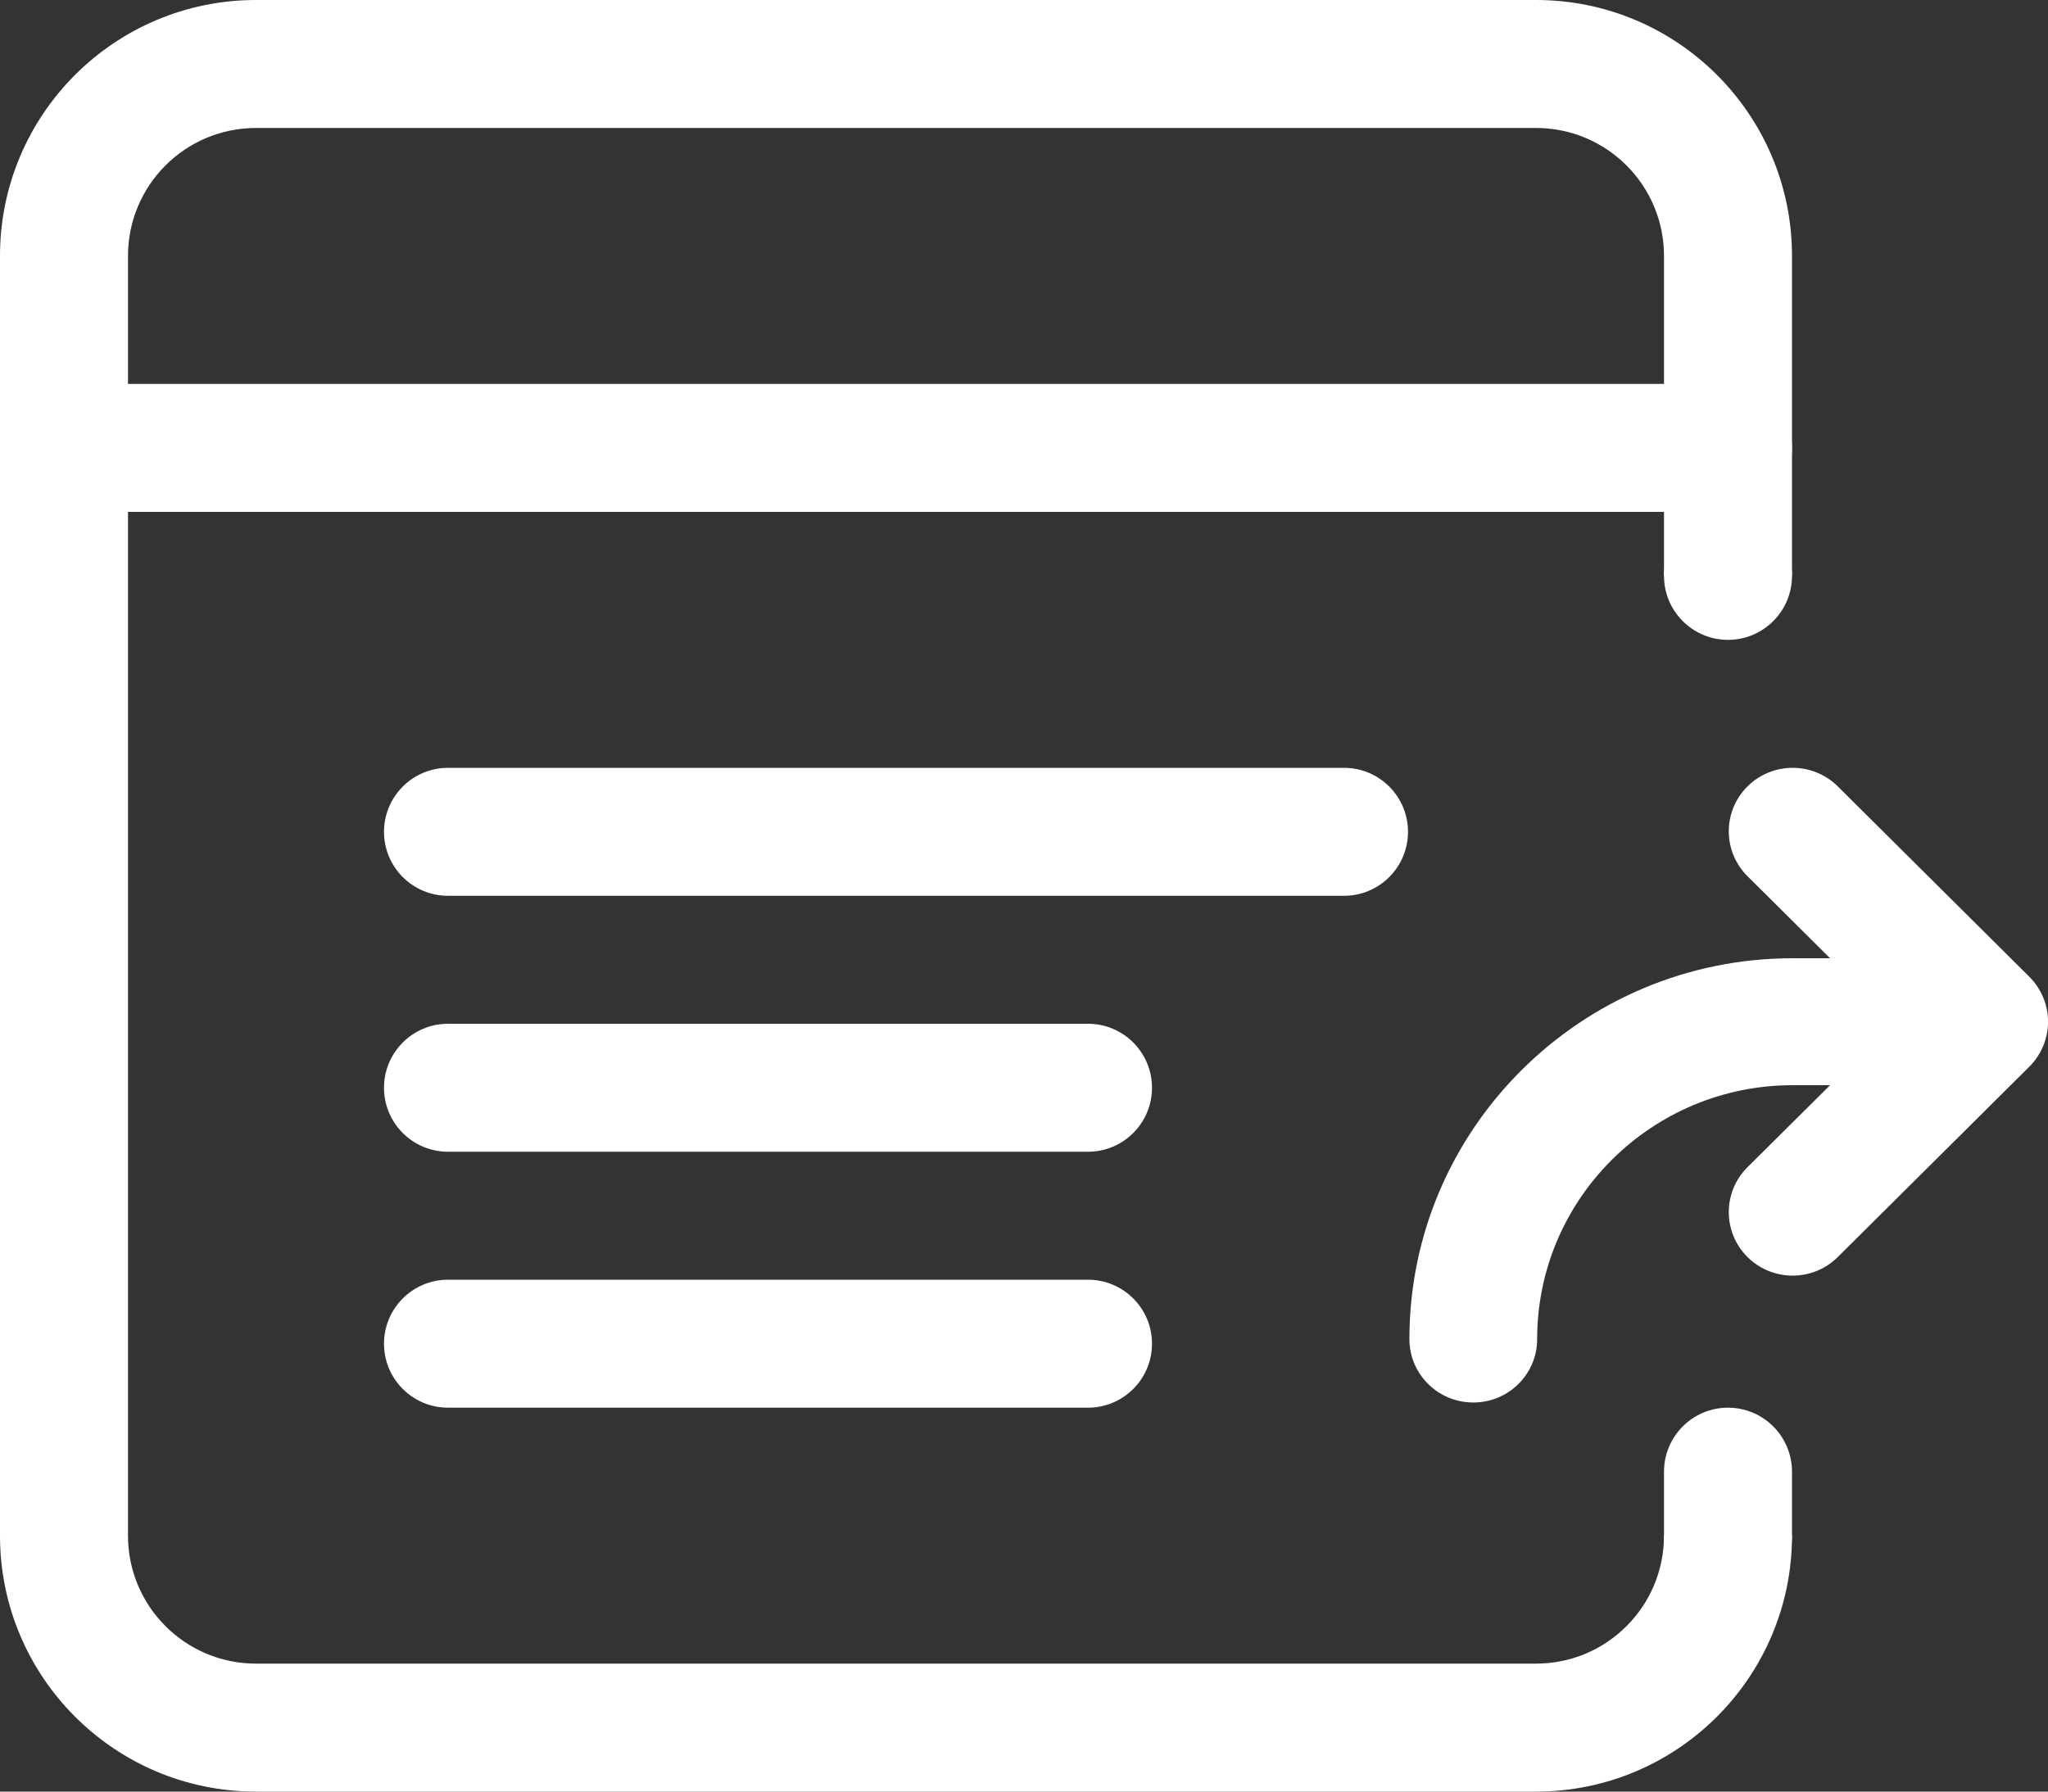 <?xml version="1.0" encoding="UTF-8"?>
<svg width="32px" height="28px" viewBox="0 0 32 28" version="1.1" xmlns="http://www.w3.org/2000/svg" xmlns:xlink="http://www.w3.org/1999/xlink">
    <rect x="0" y="0" width="32" height="28" fill="#333333" stroke="none"/>
    <!-- Generator: Sketch 55.1 (78136) - https://sketchapp.com -->
    <title>Group 2</title>
    <desc>Created with Sketch.</desc>
    <g id="Page-1" stroke="none" stroke-width="1" fill="none" fill-rule="evenodd">
        <g id="services" transform="translate(-435, -565)" fill="#FFFFFF">
            <g id="4" transform="translate(280, 539)">
                <g id="ad" transform="translate(131, 0)">
                    <g id="Group-2" transform="translate(24, 26)">
                        <path d="M27,22 C27.552,22 28,22.448 28,23 L28,24 C28,24.552 27.552,25 27,25 C26.448,25 26,24.552 26,24 L26,23 C26,22.448 26.448,22 27,22 Z M27,10 C26.448,10 26,9.552 26,9 C26,8.448 26.448,8 27,8 C27.552,8 28,8.448 28,9 C28,9.552 27.552,10 27,10 Z M2,6 L27,6 C27.552,6 28,6.448 28,7 C28,7.552 27.552,8 27,8 L2,8 C1.448,8 1,7.552 1,7 C1,6.448 1.448,6 2,6 Z M7,12 L21,12 C21.552,12 22,12.448 22,13 C22,13.552 21.552,14 21,14 L7,14 C6.448,14 6,13.552 6,13 C6,12.448 6.448,12 7,12 Z M7,16 L17,16 C17.552,16 18,16.448 18,17 C18,17.552 17.552,18 17,18 L7,18 C6.448,18 6,17.552 6,17 C6,16.448 6.448,16 7,16 Z M7,20 L17,20 C17.552,20 18,20.448 18,21 C18,21.552 17.552,22 17,22 L7,22 C6.448,22 6,21.552 6,21 C6,20.448 6.448,20 7,20 Z" id="Combined-Shape" fill-rule="nonzero"></path>
                        <path d="M28,9 L26,9 L26,24 L28,24 C28,26.209 26.209,28 24,28 L4,28 C1.791,28 0,26.209 0,24 L0,4 C0,1.791 1.791,0 4,0 L24,0 C26.209,0 28,1.791 28,4 L28,9 Z M26,9 L26,4 C26,2.895 25.105,2 24,2 L4,2 C2.895,2 2,2.895 2,4 L2,24 C2,25.105 2.895,26 4,26 L24,26 C25.105,26 26,25.105 26,24 L26,9 Z" id="Combined-Shape" fill-rule="nonzero"></path>
                        <path d="M26.012,14.976 L25.427,14.976 L26.718,13.693 C27.107,13.306 27.107,12.678 26.718,12.291 C26.328,11.903 25.696,11.903 25.306,12.291 L22.313,15.266 C22.221,15.358 22.148,15.467 22.097,15.589 C21.996,15.831 21.996,16.104 22.097,16.347 C22.148,16.468 22.221,16.578 22.313,16.67 L25.306,19.645 C25.501,19.839 25.757,19.936 26.012,19.936 C26.267,19.936 26.523,19.839 26.718,19.645 C27.107,19.258 27.107,18.63 26.718,18.242 L25.427,16.96 L26.012,16.96 C28.214,16.96 30.004,18.739 30.004,20.928 C30.004,21.476 30.45,21.919 31.002,21.919 C31.554,21.919 32,21.476 32,20.928 C32,17.646 29.314,14.976 26.012,14.976" id="Fill-1" transform="translate(27.011, 16.959) scale(-1, 1) translate(-27.011, -16.959) "></path>
                    </g>
                </g>
            </g>
        </g>
    </g>
</svg>
